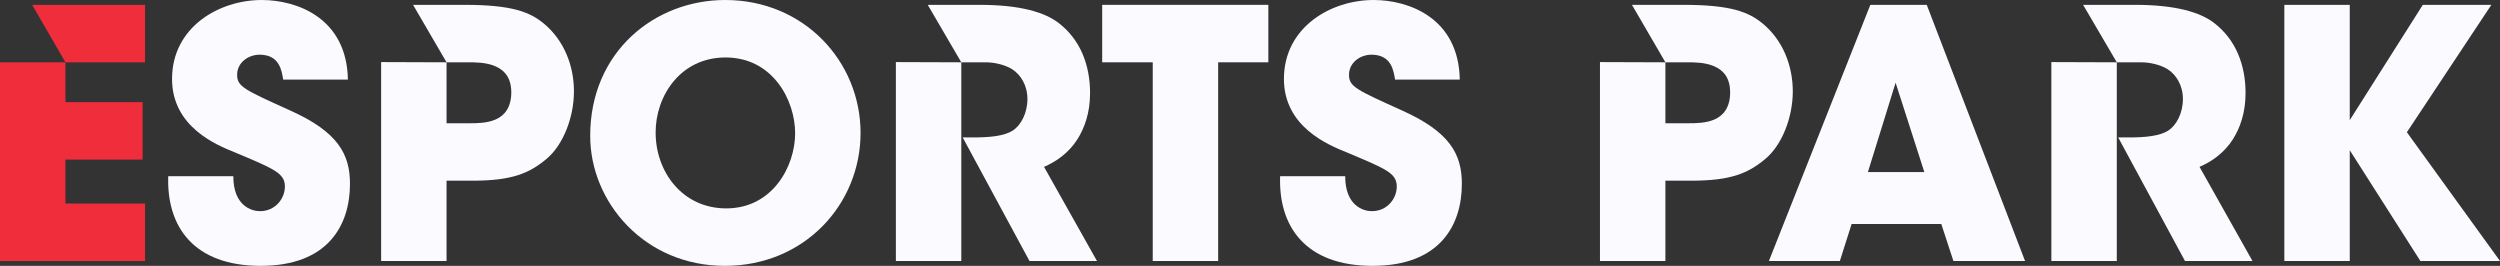 <?xml version="1.0" encoding="UTF-8" standalone="no"?>
<svg
   xmlns:dc="http://purl.org/dc/elements/1.1/"
   xmlns:cc="http://creativecommons.org/ns#"
   xmlns:rdf="http://www.w3.org/1999/02/22-rdf-syntax-ns#"
   xmlns:svg="http://www.w3.org/2000/svg"
   xmlns="http://www.w3.org/2000/svg"
   xmlns:sodipodi="http://sodipodi.sourceforge.net/DTD/sodipodi-0.dtd"
   xmlns:inkscape="http://www.inkscape.org/namespaces/inkscape"
   width="1540.691"
   height="163.84"
   viewBox="0 0 407.641 43.349"
   version="1.1"
   id="svg853"
   inkscape:version="1.0.2 (e86c870879, 2021-01-15)"
   sodipodi:docname="text-logo.svg">
  <rect x="0" y="0" width="407.641" height="43.349" fill="#333333" stroke="none"/>
  <defs
     id="defs847" />
  <sodipodi:namedview
     id="base"
     pagecolor="#ffffff"
     bordercolor="#666666"
     borderopacity="1.0"
     inkscape:pageopacity="0.0"
     inkscape:pageshadow="2"
     inkscape:zoom="0.7"
     inkscape:cx="770.34552"
     inkscape:cy="81.919937"
     inkscape:document-units="mm"
     inkscape:current-layer="text1418"
     inkscape:document-rotation="0"
     showgrid="false"
     units="px"
     inkscape:window-width="1920"
     inkscape:window-height="1017"
     inkscape:window-x="-8"
     inkscape:window-y="-8"
     inkscape:window-maximized="1" />
  <g
     inkscape:label="Layer 1"
     inkscape:groupmode="layer"
     id="layer1"
     transform="translate(-83.157,-98.804)">
    <g
       aria-label="ESPORTS PARK"
       id="text1418"
       style="font-weight:bold;font-size:56.444px;line-height:1.25;font-family:'ITC Avant Garde Gothic Std';-inkscape-font-specification:'ITC Avant Garde Gothic Std Bold';stroke-width:0.265">
      <path
         d="m 83.157,141.363 h 23.65 v -9.37 H 93.825 v -7.168 h 12.587 v -9.37 H 93.825 v -6.491 H 106.807 V 99.594 H 88.401 l 5.424,9.37 -10.668,-0.002 z"
         style="fill:#f02d3a;fill-opacity:1"
         id="path1426"
         sodipodi:nodetypes="ccccccccccccccc" />
      <path
         d="m 110.589,127.534 c -0.282,8.184 4.12,14.619 15.071,14.619 11.063,0 14.563,-6.717 14.563,-13.377 0,-4.854 -1.976,-8.467 -9.765,-11.966 -7.507,-3.387 -8.636,-3.895 -8.636,-5.814 0,-1.976 1.806,-3.274 3.669,-3.274 3.274,0 3.612,2.653 3.838,4.064 h 10.555 c -0.169,-10.047 -8.297,-12.982 -14.055,-12.982 -6.999,0 -14.619,4.459 -14.619,12.869 0,7.846 7.281,10.781 10.216,11.966 6.435,2.709 8.184,3.387 8.184,5.588 0,1.919 -1.524,4.008 -4.064,4.008 -1.355,0 -4.346,-0.847 -4.346,-5.701 z"
         style="font-size:56.444px;fill:#fafaff;fill-opacity:1;stroke-width:0.265"
         id="path1428" />
      <path
         d="m 155.97,108.964 -10.668,-0.037 v 32.436 h 10.668 V 128.268 h 4.177 c 6.491,0 9.313,-1.185 12.192,-3.612 2.653,-2.258 4.403,-6.717 4.403,-10.95 0,-4.233 -1.637,-8.354 -4.911,-11.063 -2.258,-1.863 -5.136,-3.048 -12.869,-3.048 l -8.453,0 z m 0,0 h 3.5 c 1.185,0 2.935,0 4.403,0.621 1.468,0.621 2.653,1.806 2.653,4.29 0,2.484 -1.129,3.782 -2.54,4.403 -1.411,0.621 -3.104,0.621 -4.12,0.621 h -3.895 z"
         style="font-size:56.444px;fill:#fafaff;fill-opacity:1;stroke-width:0.265"
         id="path1430"
         sodipodi:nodetypes="cccccscscscccssssscc" />
      <path
         d="m 179.394,120.987 c 0,10.724 8.805,21.167 21.957,21.167 12.982,0 22.126,-10.047 22.126,-21.675 0,-11.628 -9.2,-21.675 -22.07,-21.675 -11.515,0 -22.013,8.467 -22.013,22.126 z m 10.668,-0.621 c 0,-5.87 4.008,-12.192 11.402,-12.192 7.676,0 11.345,6.943 11.345,12.361 0,5.362 -3.669,12.248 -11.232,12.248 -7.168,0 -11.515,-5.983 -11.515,-12.361 z"
         style="font-size:56.444px;fill:#fafaff;fill-opacity:1;stroke-width:0.265"
         id="path1432" />
      <path
         d="m 229.235,141.363 h 10.668 v -32.399 h 3.951 c 1.468,0 3.161,0.395 4.346,1.129 1.411,0.903 2.484,2.653 2.484,4.854 0,2.314 -1.072,4.29 -2.371,5.136 -1.411,0.903 -3.725,1.129 -6.435,1.129 h -1.75 l 10.894,20.151 h 11.007 l -8.636,-15.353 c 1.976,-0.847 4.008,-2.258 5.419,-4.459 1.185,-1.863 2.088,-4.346 2.088,-7.564 0,-4.572 -1.58,-8.692 -5.08,-11.402 -2.314,-1.806 -6.378,-2.992 -12.926,-2.992 h -8.463 l 5.472,9.37 -10.668,-0.037 z"
         style="font-size:56.444px;fill:#fafaff;fill-opacity:1;stroke-width:0.265"
         id="path1434"
         sodipodi:nodetypes="cccscscscccccscscccc" />
      <path
         d="m 271.117,141.363 h 10.668 v -32.399 h 8.184 v -9.37 h -27.093 v 9.37 h 8.241 z"
         style="font-size:56.444px;fill:#fafaff;fill-opacity:1;stroke-width:0.265"
         id="path1436" />
      <path
         d="m 291.888,127.534 c -0.282,8.184 4.12,14.619 15.071,14.619 11.063,0 14.563,-6.717 14.563,-13.377 0,-4.854 -1.976,-8.467 -9.765,-11.966 -7.507,-3.387 -8.636,-3.895 -8.636,-5.814 0,-1.976 1.806,-3.274 3.669,-3.274 3.274,0 3.612,2.653 3.838,4.064 h 10.555 c -0.169,-10.047 -8.297,-12.982 -14.055,-12.982 -6.999,0 -14.619,4.459 -14.619,12.869 0,7.846 7.281,10.781 10.216,11.966 6.435,2.709 8.184,3.387 8.184,5.588 0,1.919 -1.524,4.008 -4.064,4.008 -1.355,0 -4.346,-0.847 -4.346,-5.701 z"
         style="font-size:56.444px;fill:#fafaff;fill-opacity:1;stroke-width:0.265"
         id="path1438" />
      <path
         d="m 354.711,108.964 -10.668,-0.037 v 32.436 h 10.668 V 128.268 h 4.177 c 6.491,0 9.313,-1.185 12.192,-3.612 2.653,-2.258 4.403,-6.717 4.403,-10.95 0,-4.233 -1.637,-8.354 -4.911,-11.063 -2.258,-1.863 -5.136,-3.048 -12.869,-3.048 l -8.445,0 z m 0,0 h 3.5 c 1.185,0 2.935,0 4.403,0.621 1.468,0.621 2.653,1.806 2.653,4.29 0,2.484 -1.129,3.782 -2.54,4.403 -1.411,0.621 -3.104,0.621 -4.12,0.621 h -3.895 z"
         style="font-size:56.444px;fill:#fafaff;fill-opacity:1;stroke-width:0.265"
         id="path1440"
         sodipodi:nodetypes="cccccscscscccssssscc" />
      <path
         d="m 385.078,135.324 h 14.619 l 1.976,6.04 h 11.684 L 397.326,99.594 h -9.2 L 371.587,141.363 h 11.571 z m 11.853,-8.467 h -9.2 l 4.516,-14.563 z"
         style="font-size:56.444px;fill:#fafaff;fill-opacity:1;stroke-width:0.265"
         id="path1442" />
      <path
         d="m 417.646,141.363 h 10.668 v -32.399 h 3.951 c 1.468,0 3.161,0.395 4.346,1.129 1.411,0.903 2.484,2.653 2.484,4.854 0,2.314 -1.072,4.29 -2.371,5.136 -1.411,0.903 -3.725,1.129 -6.435,1.129 h -1.75 l 10.894,20.151 h 11.007 l -8.636,-15.353 c 1.976,-0.847 4.008,-2.258 5.419,-4.459 1.185,-1.863 2.088,-4.346 2.088,-7.564 0,-4.572 -1.58,-8.692 -5.08,-11.402 -2.314,-1.806 -6.378,-2.992 -12.926,-2.992 h -8.483 l 5.491,9.37 -10.668,-0.037 z"
         style="font-size:56.444px;fill:#fafaff;fill-opacity:1;stroke-width:0.265"
         id="path1444"
         sodipodi:nodetypes="cccscscscccccscscccc" />
      <path
         d="m 455.633,141.363 h 10.668 v -18.062 l 11.515,18.062 h 12.982 L 475.614,120.366 489.387,99.594 H 478.211 L 466.301,118.39 V 99.594 h -10.668 z"
         style="font-size:56.444px;fill:#fafaff;fill-opacity:1;stroke-width:0.265"
         id="path1446" />
    </g>
  </g>
</svg>
